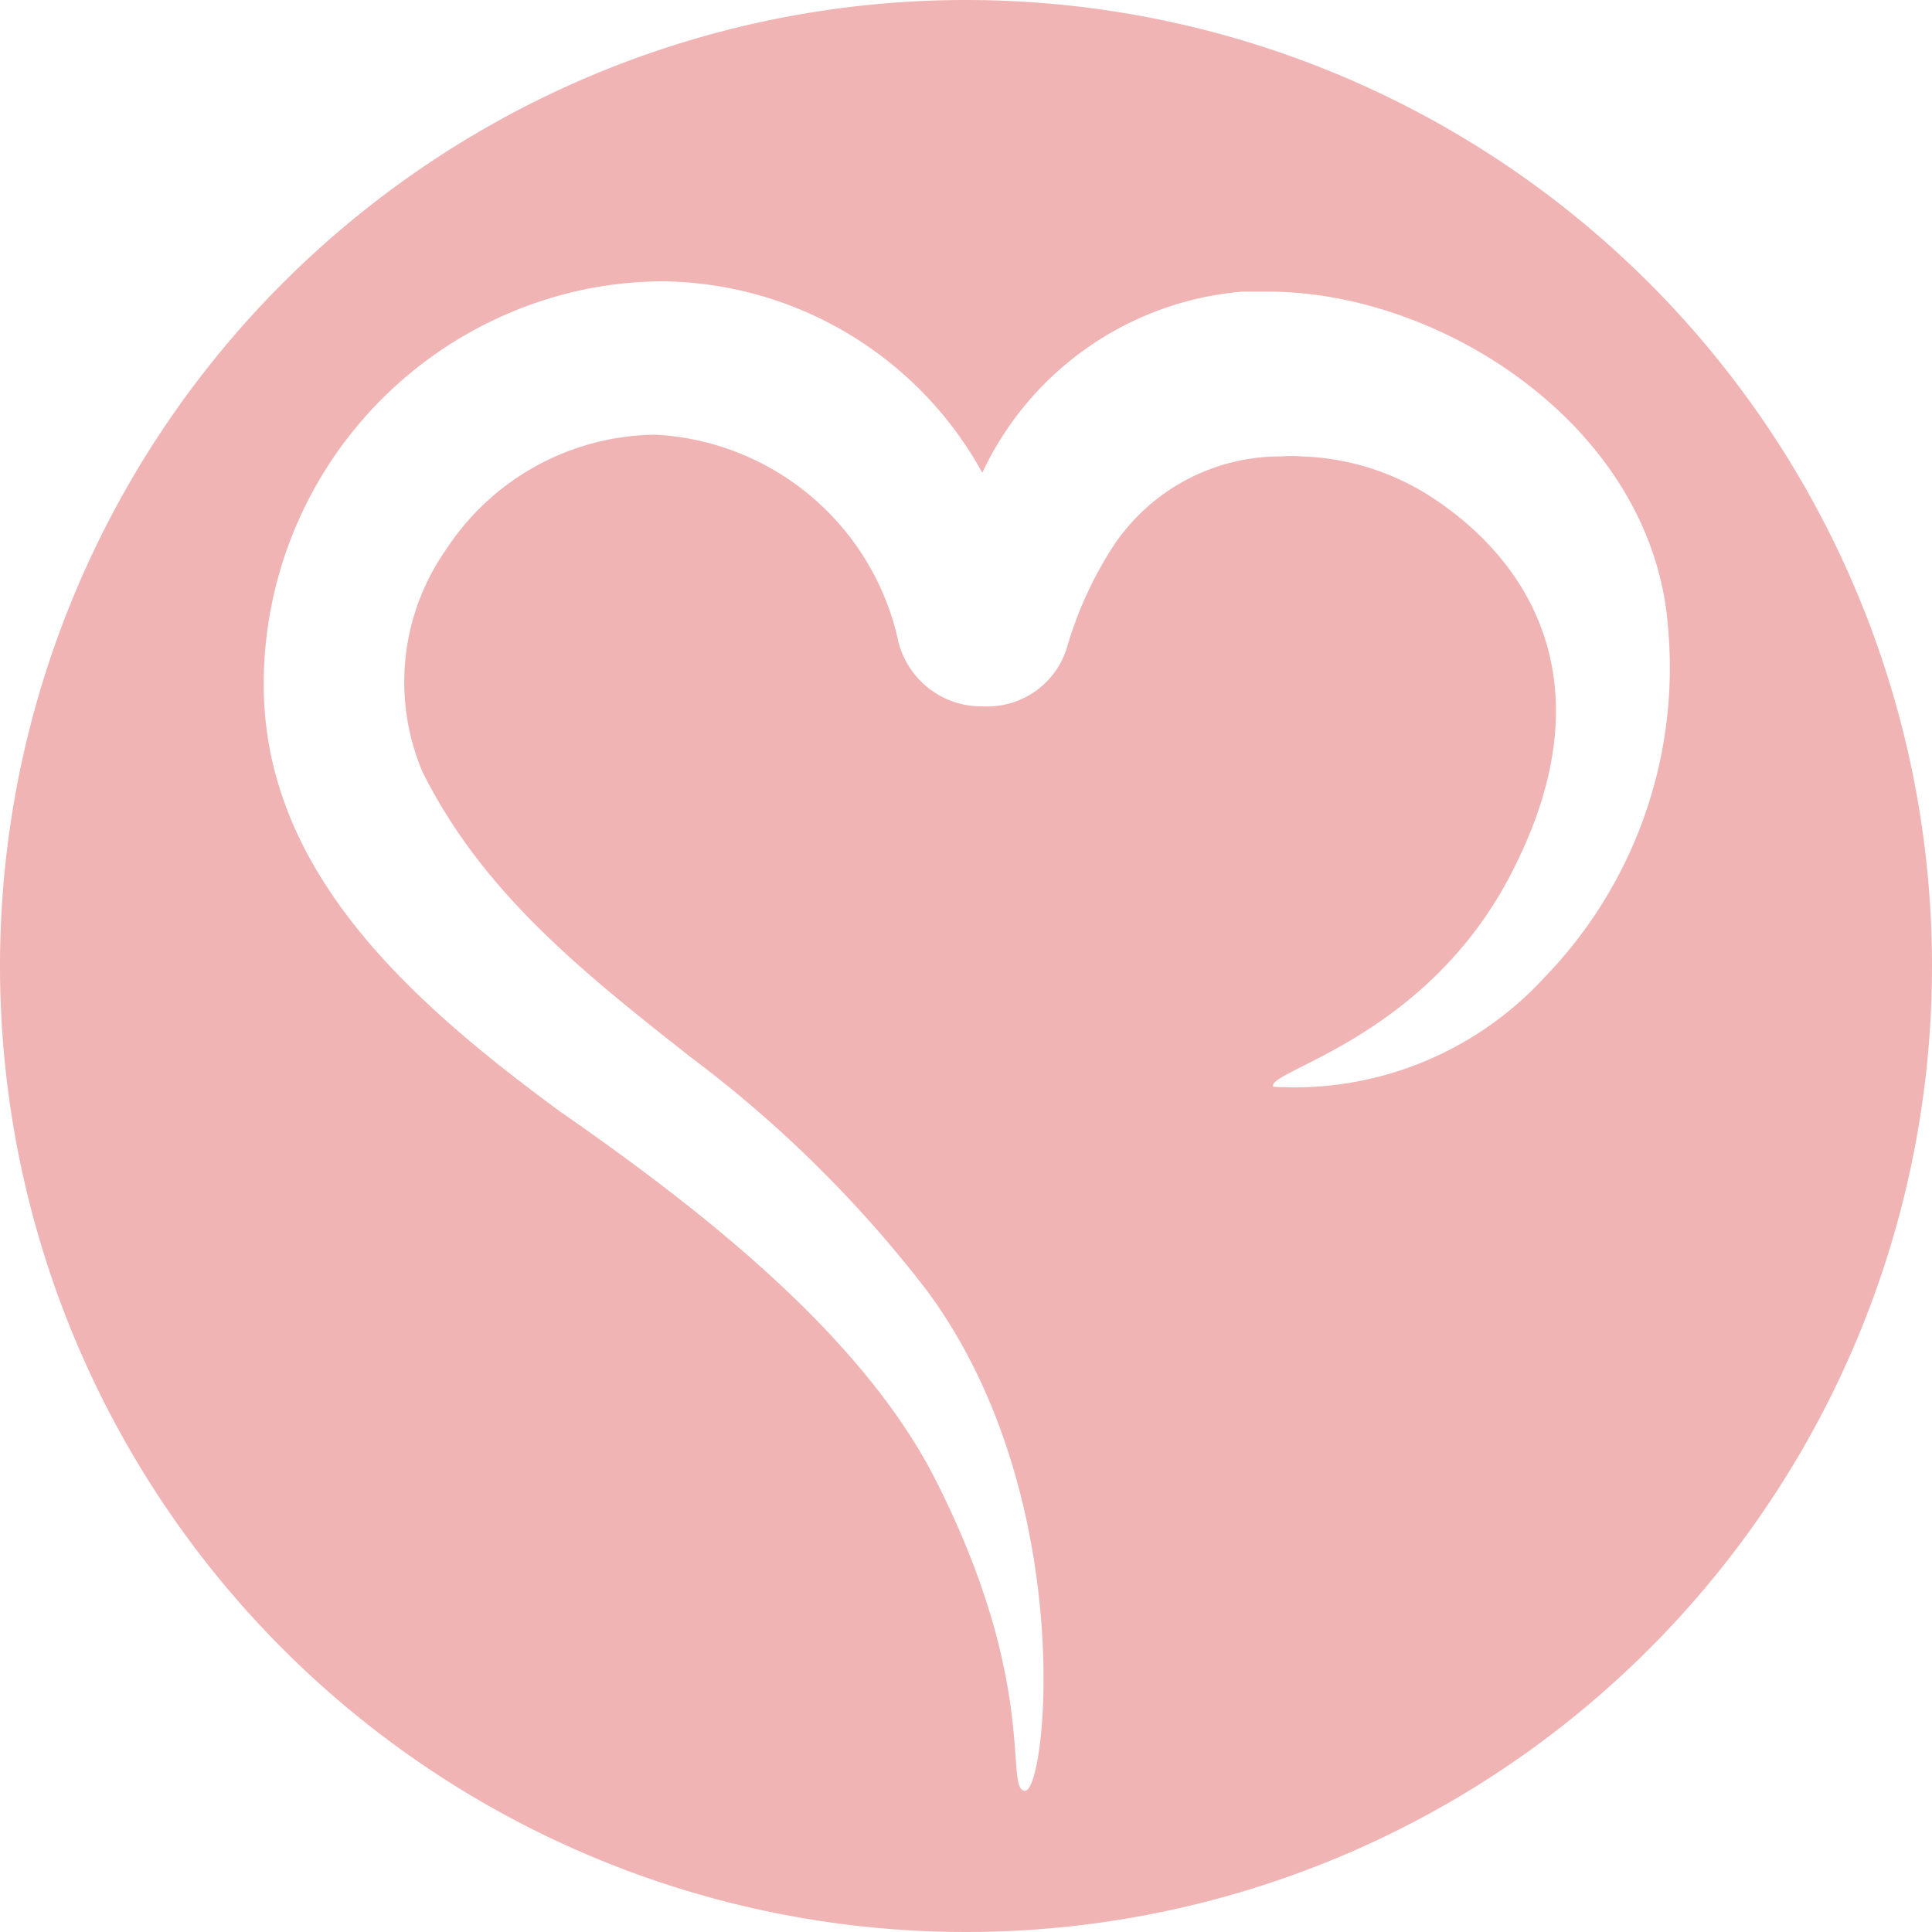 <svg xmlns="http://www.w3.org/2000/svg" viewBox="0 0 32 32"><defs><style>.cls-1{fill:#f1b4b4;}</style></defs><g id="Capa_2" data-name="Capa 2"><g id="Capa_1-2" data-name="Capa 1"><path class="cls-1" d="M16,0A16,16,0,1,0,32,16,16,16,0,0,0,16,0Zm9.59,16.18A5.63,5.63,0,0,1,21.09,18c-.13-.27,2.6-.8,4-3.65,1.5-3,.28-5-1.31-6.07a4.19,4.19,0,0,0-2.22-.72,2.12,2.12,0,0,0-.34,0A3.32,3.32,0,0,0,18.47,9a6.25,6.25,0,0,0-.79,1.7,1.38,1.38,0,0,1-1.39,1,1.42,1.42,0,0,1-1.43-1.16,4.35,4.35,0,0,0-4-3.34,4.19,4.19,0,0,0-3.47,1.9A3.82,3.82,0,0,0,7,12.79c1,2,2.65,3.31,4.44,4.72a20.16,20.16,0,0,1,3.9,3.85c2.52,3.38,2,8.3,1.64,8.3s.25-1.75-1.5-5.18c-1.19-2.32-3.74-4.36-6.19-6.06-2.59-1.9-5-4.09-4.92-7.24A6.68,6.68,0,0,1,9.8,4.77,6.56,6.56,0,0,1,11,4.66a6.12,6.12,0,0,1,5.27,3.17,5.24,5.24,0,0,1,4.31-3H21c2.91,0,6.4,2.27,6.63,5.59A7.37,7.37,0,0,1,25.59,16.18Z"/></g></g></svg>